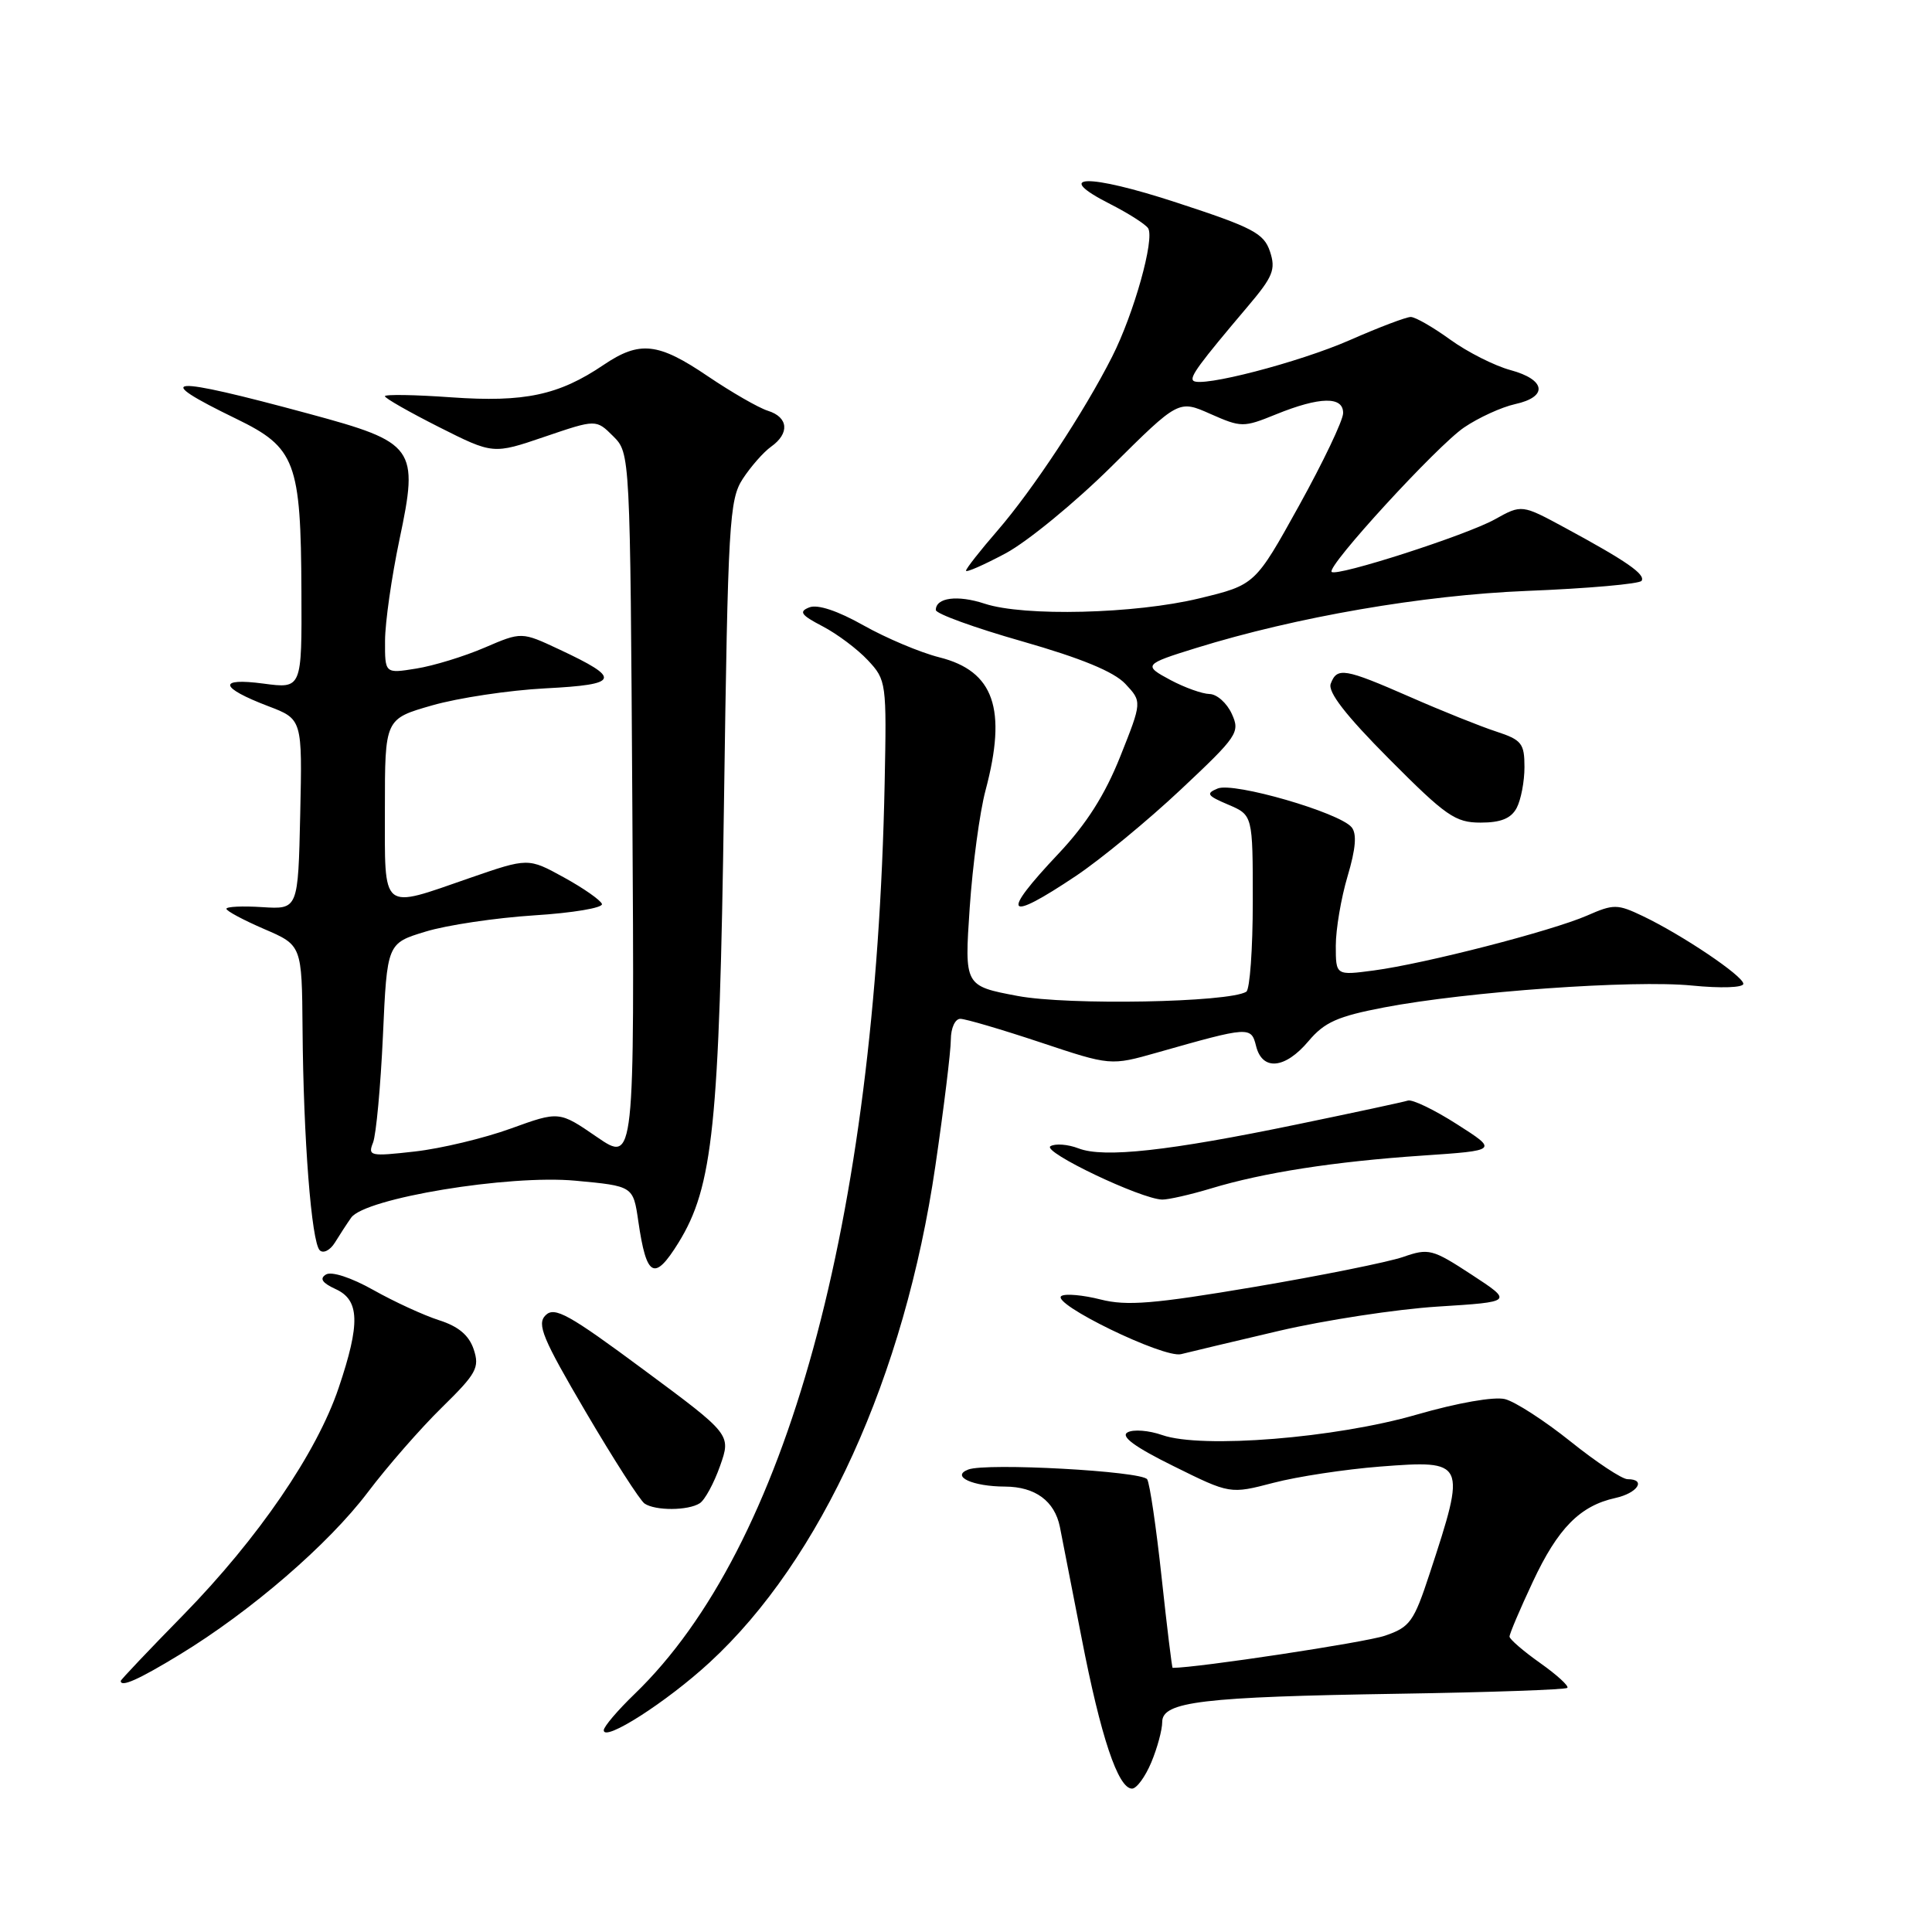 <?xml version="1.0" encoding="UTF-8" standalone="no"?>
<!DOCTYPE svg PUBLIC "-//W3C//DTD SVG 1.1//EN" "http://www.w3.org/Graphics/SVG/1.1/DTD/svg11.dtd" >
<svg xmlns="http://www.w3.org/2000/svg" xmlns:xlink="http://www.w3.org/1999/xlink" version="1.1" viewBox="0 0 256 256">
 <g >
 <path fill="currentColor"
d=" M 152.55 233.53 C 153.35 231.62 154.00 229.21 154.00 228.17 C 154.00 225.47 159.29 224.84 185.37 224.43 C 197.40 224.24 207.44 223.89 207.68 223.65 C 207.92 223.41 206.30 221.93 204.08 220.36 C 201.86 218.79 200.03 217.21 200.02 216.86 C 200.01 216.51 201.39 213.25 203.10 209.61 C 206.42 202.50 209.36 199.52 214.05 198.49 C 217.00 197.84 218.19 196.00 215.66 196.00 C 214.93 196.00 211.53 193.75 208.10 191.00 C 204.68 188.26 200.77 185.73 199.42 185.39 C 197.98 185.03 193.14 185.88 187.73 187.44 C 176.97 190.56 159.26 191.98 154.02 190.16 C 152.23 189.53 150.16 189.37 149.40 189.80 C 148.45 190.33 150.37 191.74 155.50 194.27 C 162.99 197.98 162.99 197.98 168.74 196.48 C 171.91 195.65 178.26 194.69 182.85 194.33 C 194.26 193.45 194.33 193.61 189.44 208.50 C 187.34 214.90 186.83 215.61 183.51 216.74 C 180.93 217.63 158.65 221.00 155.38 221.00 C 155.29 221.00 154.63 215.60 153.92 209.01 C 153.21 202.41 152.35 196.57 152.01 196.02 C 151.34 194.93 130.70 193.80 128.30 194.72 C 125.95 195.62 128.86 196.97 133.18 196.98 C 137.17 197.00 139.74 198.89 140.44 202.32 C 140.68 203.52 141.97 210.12 143.31 217.00 C 145.85 230.12 148.15 237.00 150.00 237.00 C 150.61 237.00 151.75 235.44 152.55 233.53 Z  M 94.02 220.29 C 108.81 206.68 119.87 182.36 123.94 154.50 C 125.07 146.80 125.99 139.26 125.99 137.75 C 126.00 136.22 126.55 135.00 127.25 135.00 C 127.93 135.00 132.69 136.40 137.83 138.11 C 147.16 141.22 147.16 141.22 153.33 139.47 C 165.58 135.99 165.78 135.98 166.44 138.62 C 167.27 141.93 170.28 141.64 173.38 137.96 C 175.50 135.44 177.24 134.67 183.40 133.49 C 194.39 131.39 216.41 129.82 224.20 130.59 C 228.03 130.97 231.00 130.87 231.00 130.36 C 231.00 129.33 222.92 123.89 217.67 121.38 C 214.31 119.78 213.82 119.77 210.29 121.32 C 205.58 123.37 188.81 127.69 182.05 128.59 C 177.00 129.26 177.00 129.26 177.00 125.31 C 177.00 123.14 177.70 119.00 178.56 116.11 C 179.65 112.45 179.81 110.47 179.09 109.61 C 177.47 107.66 163.46 103.60 161.35 104.48 C 159.75 105.14 159.94 105.43 162.75 106.62 C 166.00 108.01 166.00 108.01 166.00 119.44 C 166.00 125.73 165.61 131.12 165.14 131.41 C 162.83 132.84 141.54 133.23 134.85 131.97 C 127.79 130.64 127.79 130.64 128.49 120.29 C 128.88 114.60 129.82 107.59 130.59 104.72 C 133.46 93.94 131.72 88.92 124.47 87.10 C 121.93 86.46 117.41 84.55 114.41 82.86 C 110.99 80.93 108.33 80.05 107.24 80.48 C 105.81 81.04 106.12 81.49 109.00 82.99 C 110.92 83.99 113.62 86.01 115.00 87.49 C 117.45 90.11 117.49 90.45 117.22 103.83 C 116.04 161.99 104.21 205.05 84.10 224.45 C 81.84 226.63 80.00 228.79 80.00 229.27 C 80.00 230.86 88.32 225.54 94.02 220.29 Z  M 23.80 219.25 C 33.25 213.50 43.52 204.63 48.73 197.74 C 51.32 194.31 55.74 189.25 58.55 186.50 C 63.14 182.00 63.57 181.22 62.77 178.80 C 62.14 176.93 60.76 175.76 58.19 174.94 C 56.16 174.29 52.24 172.49 49.47 170.93 C 46.53 169.28 43.93 168.43 43.19 168.88 C 42.31 169.42 42.69 169.99 44.47 170.81 C 47.66 172.26 47.76 175.36 44.87 183.91 C 41.96 192.52 34.22 203.83 24.30 213.98 C 19.73 218.64 16.00 222.58 16.00 222.73 C 16.00 223.61 18.35 222.57 23.80 219.25 Z  M 92.72 199.19 C 93.39 198.77 94.60 196.54 95.41 194.25 C 96.88 190.08 96.88 190.08 85.28 181.49 C 75.38 174.15 73.48 173.09 72.29 174.28 C 71.11 175.46 71.89 177.34 77.61 187.08 C 81.30 193.36 84.81 198.83 85.41 199.23 C 86.84 200.20 91.18 200.18 92.72 199.19 Z  M 169.50 176.34 C 175.55 174.93 185.00 173.48 190.50 173.13 C 200.50 172.50 200.50 172.50 195.00 168.90 C 189.78 165.49 189.32 165.37 185.90 166.56 C 183.91 167.24 175.04 169.03 166.17 170.53 C 152.90 172.77 149.31 173.07 145.84 172.19 C 143.52 171.60 141.18 171.39 140.65 171.72 C 139.11 172.67 154.22 180.02 156.50 179.43 C 157.60 179.15 163.45 177.76 169.50 176.34 Z  M 89.90 164.67 C 94.48 157.25 95.32 149.17 95.93 106.45 C 96.46 69.21 96.63 66.20 98.42 63.45 C 99.48 61.83 101.16 59.91 102.17 59.19 C 104.66 57.42 104.47 55.28 101.75 54.43 C 100.51 54.04 96.94 51.98 93.80 49.86 C 87.20 45.38 84.77 45.12 79.98 48.35 C 74.04 52.37 69.49 53.33 59.82 52.65 C 54.97 52.30 51.00 52.24 51.00 52.50 C 51.00 52.76 54.23 54.60 58.17 56.59 C 65.34 60.20 65.34 60.20 72.17 57.87 C 78.99 55.55 78.99 55.55 81.25 57.80 C 83.50 60.05 83.50 60.05 83.79 107.07 C 84.08 154.08 84.08 154.08 79.08 150.65 C 74.09 147.22 74.09 147.22 67.68 149.54 C 64.15 150.82 58.43 152.19 54.97 152.58 C 49.05 153.25 48.72 153.18 49.43 151.40 C 49.84 150.35 50.43 143.99 50.74 137.25 C 51.29 124.99 51.29 124.99 56.40 123.44 C 59.20 122.58 65.68 121.62 70.78 121.29 C 75.89 120.97 79.93 120.29 79.76 119.78 C 79.59 119.28 77.32 117.69 74.72 116.26 C 69.99 113.66 69.99 113.66 62.24 116.34 C 50.36 120.46 51.00 120.98 51.00 107.13 C 51.00 95.26 51.00 95.26 57.25 93.47 C 60.69 92.48 67.45 91.46 72.27 91.21 C 82.15 90.70 82.41 89.94 74.08 86.04 C 69.11 83.71 69.11 83.71 64.20 85.82 C 61.50 86.98 57.43 88.23 55.15 88.59 C 51.00 89.26 51.00 89.26 51.02 84.88 C 51.03 82.47 51.89 76.45 52.93 71.50 C 55.51 59.29 55.04 58.64 40.95 54.83 C 22.11 49.73 19.78 49.90 31.32 55.50 C 39.16 59.31 39.87 61.18 39.94 78.38 C 40.00 91.26 40.00 91.26 34.91 90.58 C 28.79 89.77 29.07 91.10 35.54 93.57 C 40.06 95.29 40.06 95.29 39.78 107.90 C 39.50 120.50 39.50 120.50 34.75 120.20 C 32.14 120.03 30.00 120.13 30.00 120.42 C 30.00 120.71 32.25 121.91 35.00 123.10 C 40.00 125.25 40.00 125.25 40.09 136.37 C 40.20 150.84 41.27 164.61 42.37 165.67 C 42.84 166.13 43.74 165.67 44.37 164.66 C 44.99 163.65 45.96 162.16 46.53 161.35 C 48.34 158.77 67.42 155.62 76.26 156.45 C 83.90 157.16 83.90 157.16 84.58 161.83 C 85.66 169.27 86.70 169.83 89.90 164.67 Z  M 160.45 157.48 C 167.37 155.38 176.79 153.91 188.50 153.12 C 198.50 152.44 198.50 152.44 193.06 148.97 C 190.08 147.06 187.15 145.65 186.56 145.83 C 185.98 146.02 179.36 147.44 171.86 148.99 C 154.86 152.51 146.27 153.46 142.92 152.17 C 141.50 151.62 139.82 151.50 139.19 151.88 C 138.02 152.61 151.20 158.89 154.00 158.95 C 154.82 158.96 157.73 158.30 160.45 157.48 Z  M 142.59 116.05 C 145.84 113.87 152.08 108.74 156.45 104.63 C 164.01 97.53 164.34 97.04 163.22 94.59 C 162.57 93.16 161.25 91.98 160.27 91.96 C 159.30 91.94 156.98 91.11 155.12 90.12 C 151.44 88.16 151.56 88.01 158.50 85.86 C 171.80 81.74 188.52 78.86 202.28 78.30 C 210.41 77.98 217.27 77.37 217.52 76.96 C 218.06 76.10 215.49 74.33 207.42 69.96 C 201.64 66.83 201.64 66.83 198.07 68.82 C 194.32 70.91 177.12 76.45 176.45 75.78 C 175.74 75.08 190.44 59.05 194.00 56.64 C 195.93 55.33 198.96 53.95 200.75 53.55 C 205.15 52.59 204.85 50.31 200.15 49.04 C 198.04 48.47 194.44 46.65 192.16 45.00 C 189.88 43.35 187.53 42.00 186.93 42.00 C 186.33 42.00 182.69 43.38 178.85 45.07 C 172.09 48.03 159.07 51.41 158.11 50.44 C 157.62 49.95 158.88 48.23 165.34 40.60 C 168.68 36.66 169.07 35.71 168.28 33.33 C 167.47 30.91 166.03 30.15 155.93 26.85 C 144.11 22.97 139.31 23.09 147.13 27.05 C 149.53 28.27 151.78 29.71 152.13 30.24 C 153.03 31.65 150.25 41.57 147.36 47.27 C 143.66 54.58 136.86 64.89 132.17 70.31 C 129.87 72.96 128.00 75.35 128.00 75.62 C 128.00 75.90 130.36 74.86 133.25 73.32 C 136.14 71.77 142.48 66.57 147.34 61.75 C 156.18 52.98 156.18 52.98 160.39 54.85 C 164.47 56.65 164.76 56.66 169.06 54.91 C 174.90 52.54 178.01 52.49 177.97 54.75 C 177.96 55.71 175.33 61.22 172.13 67.00 C 166.31 77.50 166.31 77.50 158.90 79.29 C 150.40 81.35 135.68 81.71 130.47 79.99 C 126.89 78.81 124.00 79.18 124.00 80.83 C 124.00 81.32 129.15 83.19 135.44 84.98 C 143.27 87.22 147.59 89.00 149.11 90.61 C 151.33 92.98 151.33 92.98 148.44 100.24 C 146.41 105.33 143.97 109.17 140.28 113.09 C 132.48 121.35 133.24 122.31 142.59 116.05 Z  M 200.96 107.07 C 201.53 106.00 202.00 103.56 202.00 101.64 C 202.00 98.50 201.63 98.04 198.25 96.93 C 196.19 96.26 191.05 94.20 186.84 92.35 C 178.13 88.54 177.17 88.38 176.33 90.59 C 175.91 91.68 178.31 94.78 184.09 100.59 C 191.60 108.14 192.84 109.00 196.19 109.00 C 198.86 109.00 200.22 108.45 200.96 107.07 Z "/>
</g>
</svg>